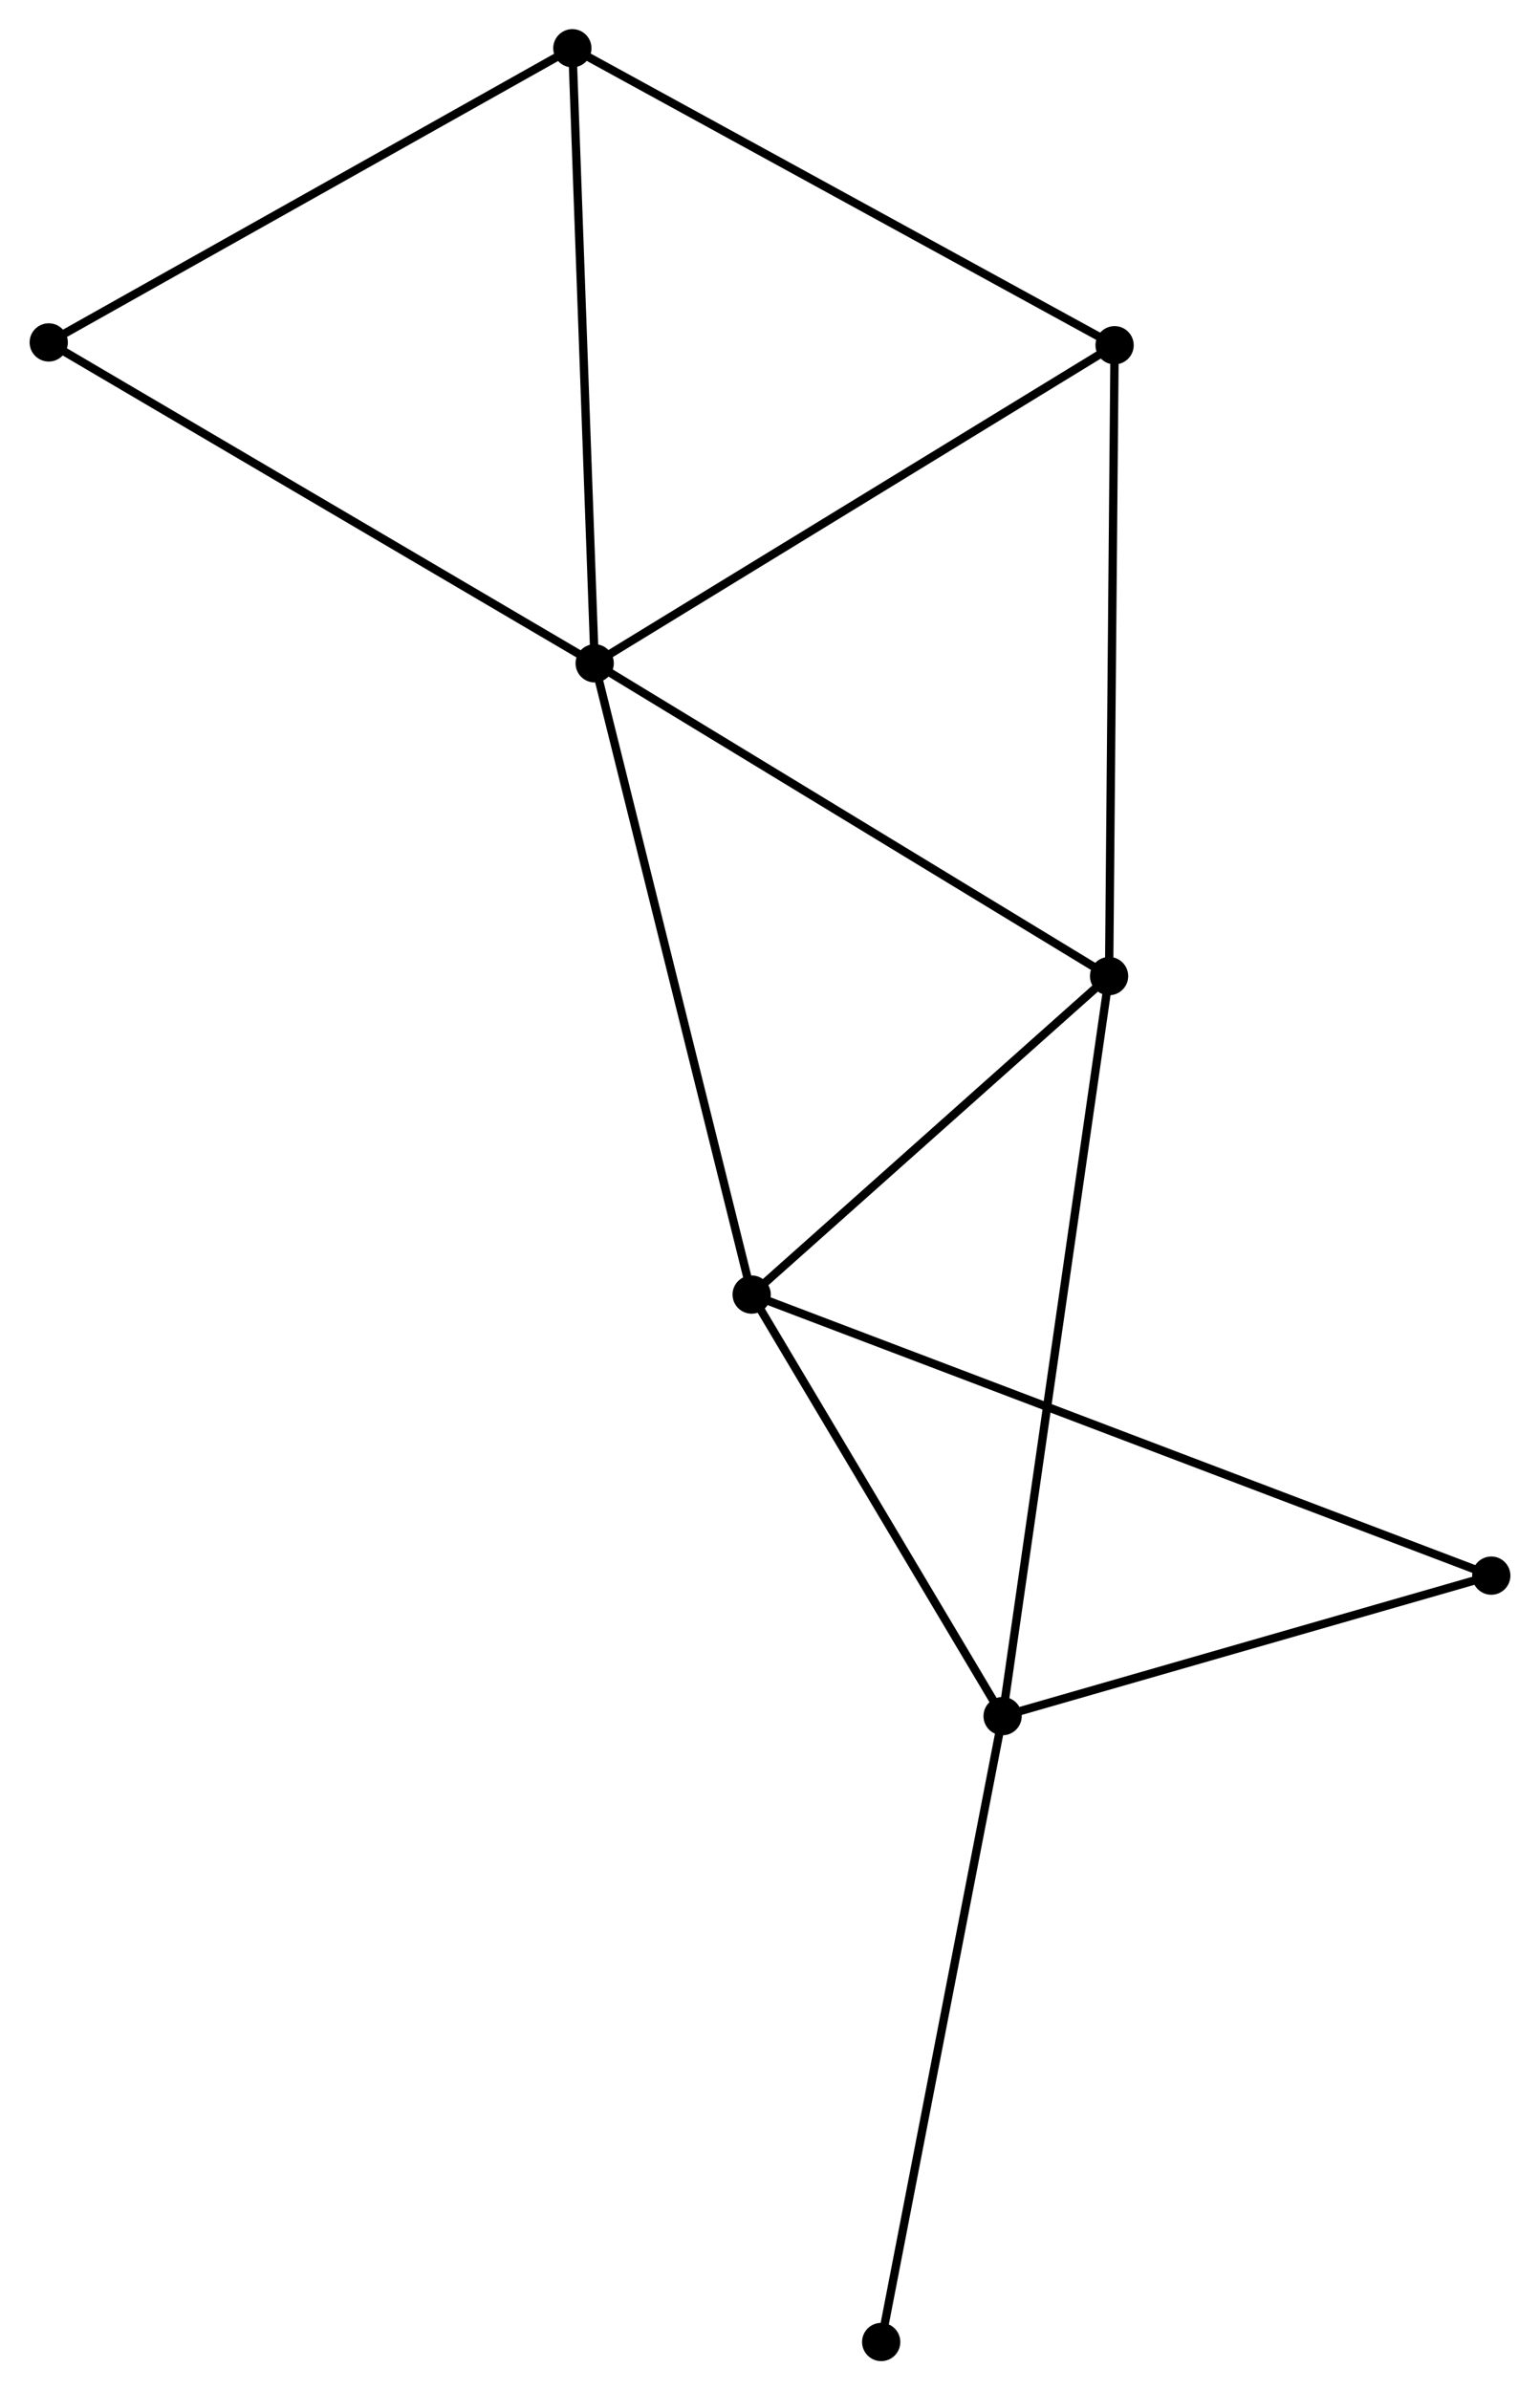 <?xml version="1.0" encoding="UTF-8" standalone="no"?>
<!DOCTYPE svg PUBLIC "-//W3C//DTD SVG 1.1//EN"
 "http://www.w3.org/Graphics/SVG/1.1/DTD/svg11.dtd">
<!-- Generated by graphviz version 2.36.0 (20140111.2315)
 -->
<!-- Title: %3 Pages: 1 -->
<svg width="185pt" height="287pt"
 viewBox="0.00 0.00 185.09 287.33" xmlns="http://www.w3.org/2000/svg" xmlns:xlink="http://www.w3.org/1999/xlink">
<g id="graph0" class="graph" transform="scale(1 1) rotate(0) translate(4 283.332)">
<title>%3</title>
<!-- 0 -->
<g id="node1" class="node"><title>0</title>
<ellipse fill="black" stroke="black" cx="67.46" cy="-203.593" rx="1.8" ry="1.8"/>
</g>
<!-- 2 -->
<g id="node2" class="node"><title>2</title>
<ellipse fill="black" stroke="black" cx="129.325" cy="-165.995" rx="1.8" ry="1.8"/>
</g>
<!-- 0&#45;&#45;2 -->
<g id="edge1" class="edge"><title>0&#45;&#45;2</title>
<path fill="none" stroke="black" d="M69.245,-202.508C78.279,-197.018 118.878,-172.344 127.651,-167.012"/>
</g>
<!-- 3 -->
<g id="node3" class="node"><title>3</title>
<ellipse fill="black" stroke="black" cx="86.34" cy="-127.711" rx="1.8" ry="1.8"/>
</g>
<!-- 0&#45;&#45;3 -->
<g id="edge2" class="edge"><title>0&#45;&#45;3</title>
<path fill="none" stroke="black" d="M67.927,-201.717C70.539,-191.218 83.321,-139.847 85.89,-129.521"/>
</g>
<!-- 4 -->
<g id="node4" class="node"><title>4</title>
<ellipse fill="black" stroke="black" cx="64.775" cy="-277.532" rx="1.8" ry="1.8"/>
</g>
<!-- 0&#45;&#45;4 -->
<g id="edge3" class="edge"><title>0&#45;&#45;4</title>
<path fill="none" stroke="black" d="M67.394,-205.42C67.026,-215.561 65.236,-264.839 64.849,-275.497"/>
</g>
<!-- 5 -->
<g id="node5" class="node"><title>5</title>
<ellipse fill="black" stroke="black" cx="129.989" cy="-241.83" rx="1.8" ry="1.8"/>
</g>
<!-- 0&#45;&#45;5 -->
<g id="edge4" class="edge"><title>0&#45;&#45;5</title>
<path fill="none" stroke="black" d="M69.006,-204.538C77.582,-209.782 119.254,-235.266 128.268,-240.777"/>
</g>
<!-- 7 -->
<g id="node6" class="node"><title>7</title>
<ellipse fill="black" stroke="black" cx="1.8" cy="-242.17" rx="1.8" ry="1.8"/>
</g>
<!-- 0&#45;&#45;7 -->
<g id="edge5" class="edge"><title>0&#45;&#45;7</title>
<path fill="none" stroke="black" d="M65.837,-204.546C56.832,-209.837 13.072,-235.548 3.607,-241.108"/>
</g>
<!-- 2&#45;&#45;3 -->
<g id="edge10" class="edge"><title>2&#45;&#45;3</title>
<path fill="none" stroke="black" d="M127.895,-164.721C121.369,-158.908 94.448,-134.932 87.82,-129.029"/>
</g>
<!-- 2&#45;&#45;5 -->
<g id="edge11" class="edge"><title>2&#45;&#45;5</title>
<path fill="none" stroke="black" d="M129.342,-167.869C129.434,-178.361 129.883,-229.701 129.973,-240.021"/>
</g>
<!-- 6 -->
<g id="node8" class="node"><title>6</title>
<ellipse fill="black" stroke="black" cx="175.292" cy="-93.925" rx="1.8" ry="1.8"/>
</g>
<!-- 3&#45;&#45;6 -->
<g id="edge12" class="edge"><title>3&#45;&#45;6</title>
<path fill="none" stroke="black" d="M88.198,-127.005C99.774,-122.608 161.898,-99.012 173.444,-94.627"/>
</g>
<!-- 4&#45;&#45;5 -->
<g id="edge13" class="edge"><title>4&#45;&#45;5</title>
<path fill="none" stroke="black" d="M66.387,-276.649C75.331,-271.753 118.794,-247.959 128.194,-242.813"/>
</g>
<!-- 4&#45;&#45;7 -->
<g id="edge14" class="edge"><title>4&#45;&#45;7</title>
<path fill="none" stroke="black" d="M62.959,-276.512C53.762,-271.348 12.435,-248.142 3.505,-243.128"/>
</g>
<!-- 1 -->
<g id="node7" class="node"><title>1</title>
<ellipse fill="black" stroke="black" cx="116.519" cy="-77.037" rx="1.8" ry="1.8"/>
</g>
<!-- 1&#45;&#45;2 -->
<g id="edge6" class="edge"><title>1&#45;&#45;2</title>
<path fill="none" stroke="black" d="M116.786,-78.895C118.453,-90.472 127.397,-152.6 129.059,-164.147"/>
</g>
<!-- 1&#45;&#45;3 -->
<g id="edge7" class="edge"><title>1&#45;&#45;3</title>
<path fill="none" stroke="black" d="M115.515,-78.723C110.933,-86.417 92.033,-118.153 87.379,-125.967"/>
</g>
<!-- 1&#45;&#45;6 -->
<g id="edge8" class="edge"><title>1&#45;&#45;6</title>
<path fill="none" stroke="black" d="M118.474,-77.599C127.398,-80.163 164.206,-90.74 173.268,-93.344"/>
</g>
<!-- 8 -->
<g id="node9" class="node"><title>8</title>
<ellipse fill="black" stroke="black" cx="101.918" cy="-1.8" rx="1.8" ry="1.8"/>
</g>
<!-- 1&#45;&#45;8 -->
<g id="edge9" class="edge"><title>1&#45;&#45;8</title>
<path fill="none" stroke="black" d="M116.158,-75.177C114.138,-64.768 104.253,-13.834 102.266,-3.595"/>
</g>
</g>
</svg>
